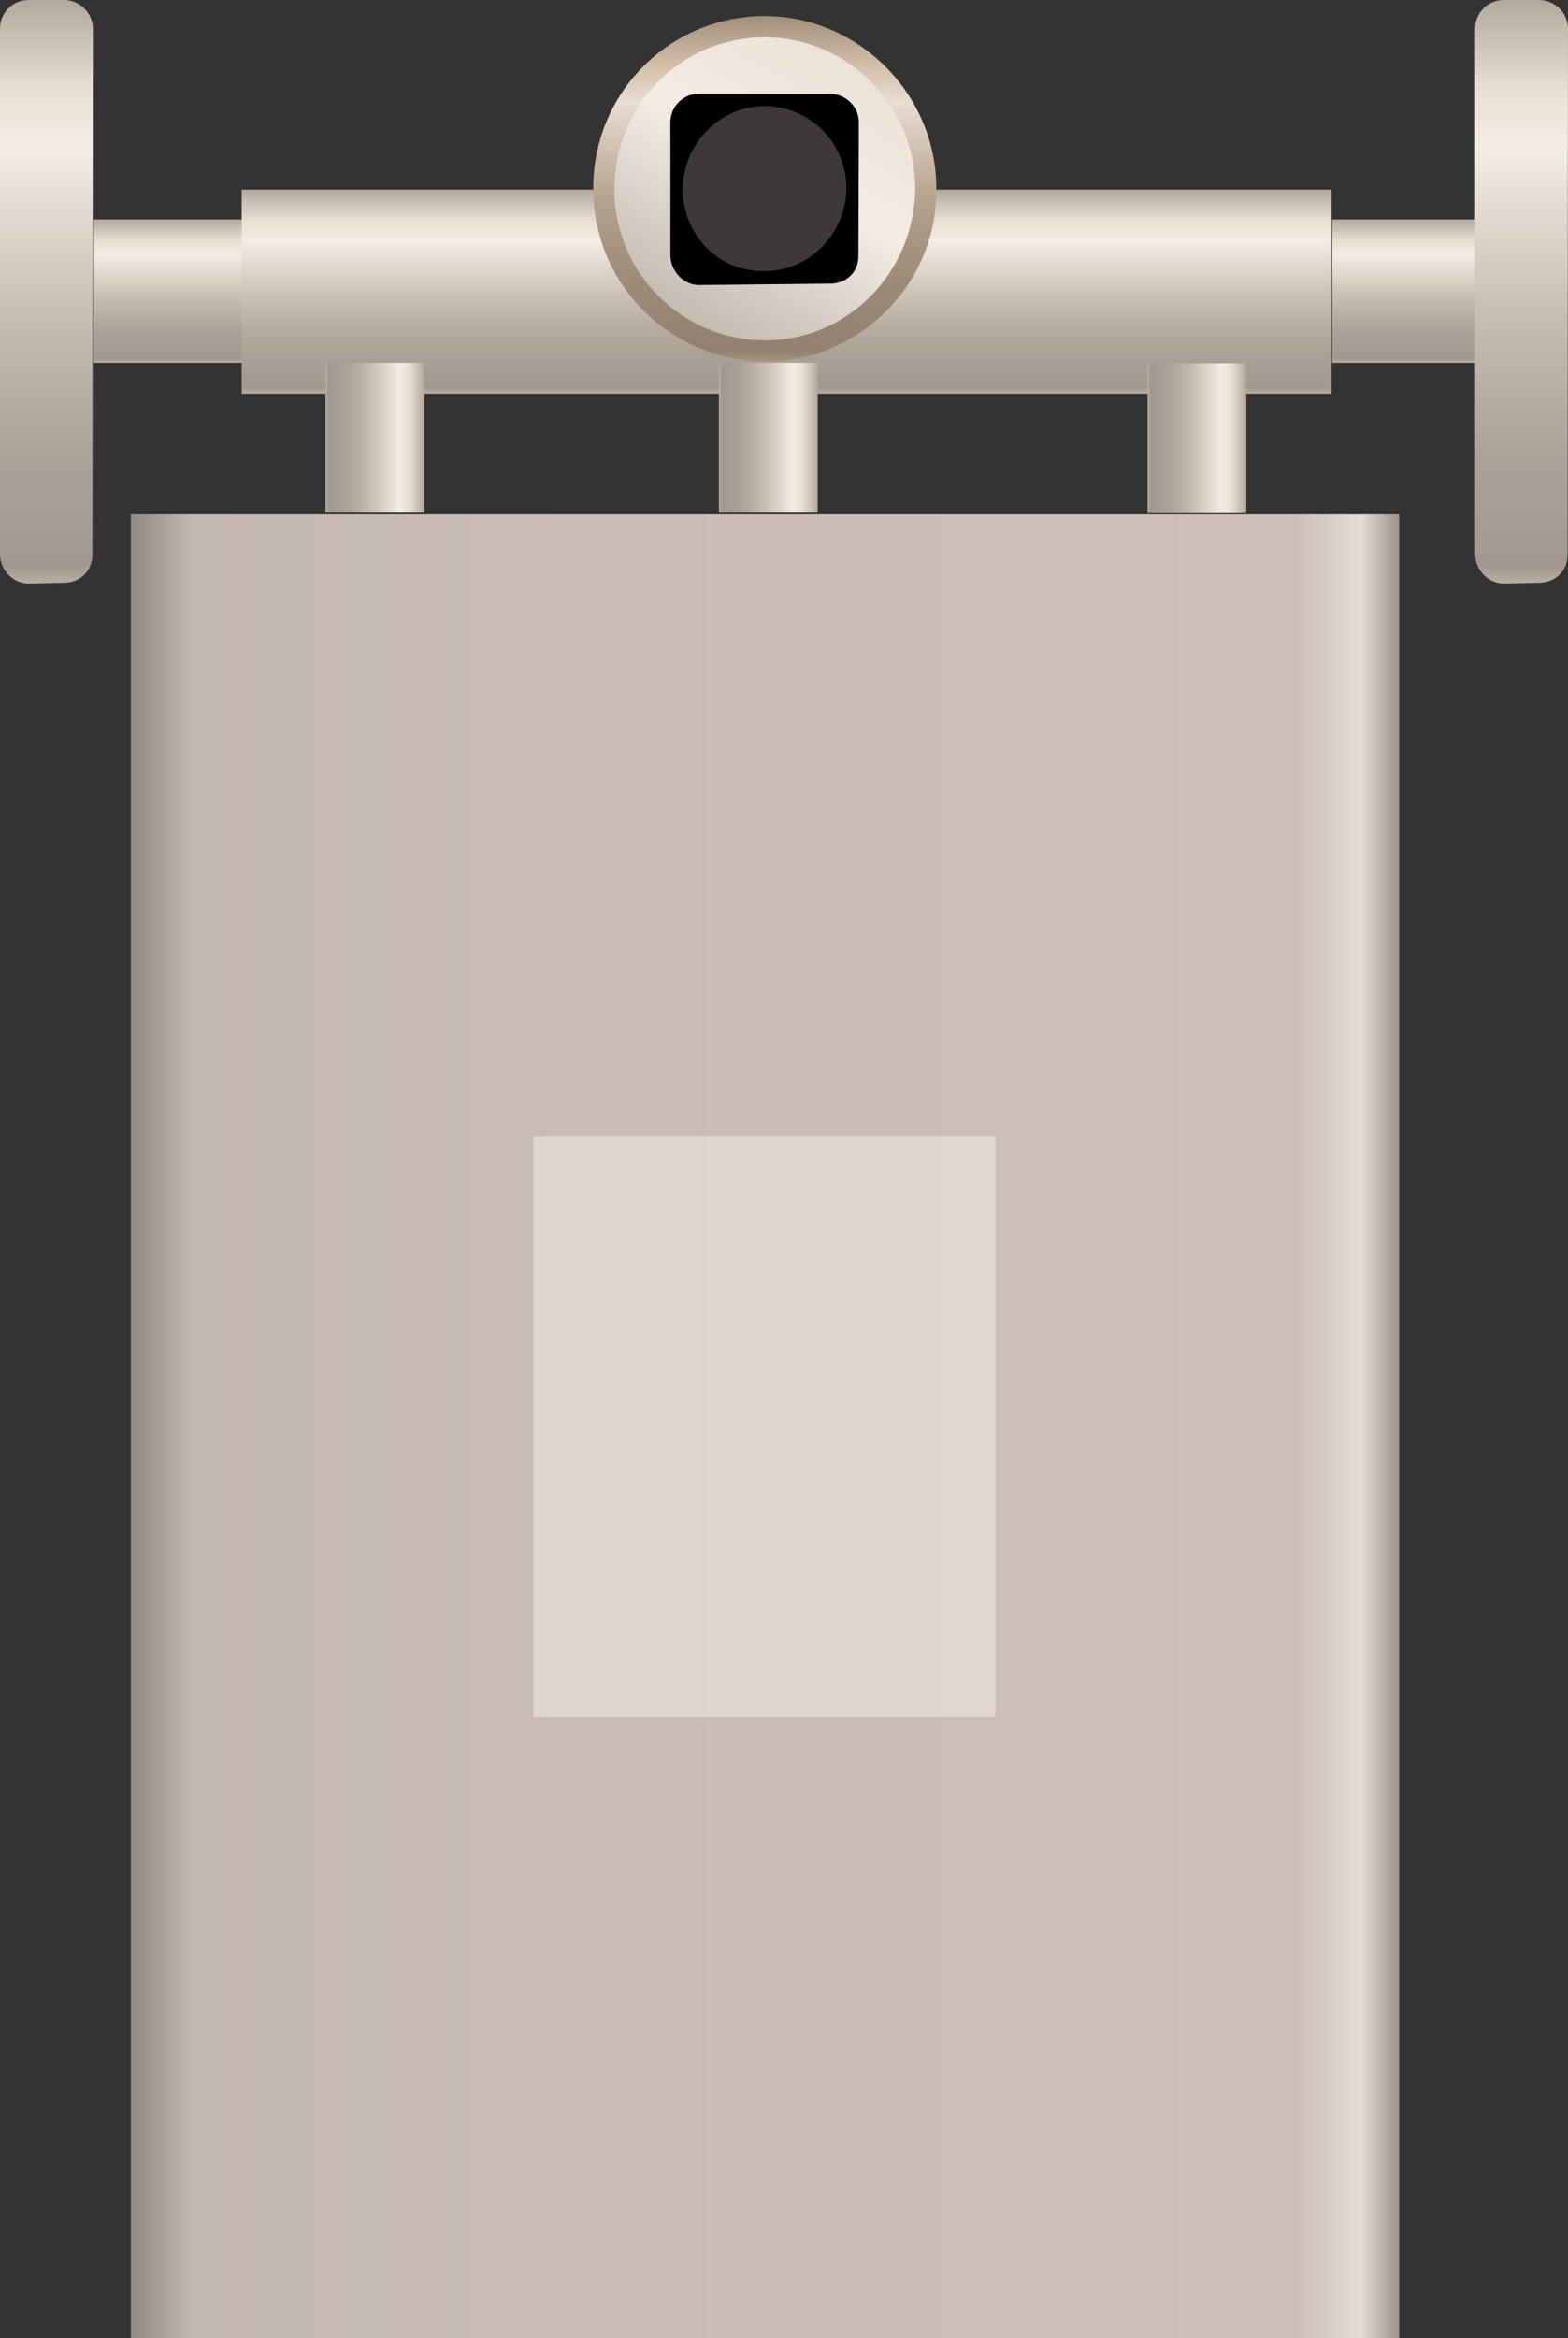 <?xml version="1.0" encoding="utf-8"?>
<!-- Generator: Adobe Illustrator 16.0.0, SVG Export Plug-In . SVG Version: 6.00 Build 0)  -->
<!DOCTYPE svg PUBLIC "-//W3C//DTD SVG 1.1//EN" "http://www.w3.org/Graphics/SVG/1.1/DTD/svg11.dtd">
<svg preserveAspectRatio="none" version="1.1" id="图层_1" xmlns="http://www.w3.org/2000/svg" xmlns:xlink="http://www.w3.org/1999/xlink" x="0px" y="0px"
	 width="369px" height="549.988px" viewBox="98.914 8.457 369 549.988" enable-background="new 98.914 8.457 369 549.988"
	 xml:space="preserve">
<rect x="98.914" y="8.457" width="369" height="549.988" fill="#333333" stroke="none"/>
<g id="surface276">
	
		<linearGradient id="SVGID_1_" gradientUnits="userSpaceOnUse" x1="600.225" y1="-84.693" x2="202.225" y2="-84.693" gradientTransform="matrix(0.75 0 0 -0.75 -21.974 280.424)">
		<stop  offset="0" style="stop-color:#9D938D"/>
		<stop  offset="0.03" style="stop-color:#E5DBD5"/>
		<stop  offset="0.08" style="stop-color:#CCC0B8"/>
		<stop  offset="0.64" style="stop-color:#C9BDB5"/>
		<stop  offset="0.95" style="stop-color:#C4B9B1"/>
		<stop  offset="1" style="stop-color:#918983"/>
	</linearGradient>
	<path fill="url(#SVGID_1_)" d="M129.695,129.445h298.5v429h-298.5V129.445z"/>
	
		<linearGradient id="SVGID_2_" gradientUnits="userSpaceOnUse" x1="216.796" y1="201.304" x2="216.796" y2="18.304" gradientTransform="matrix(0.75 0 0 -0.75 -52.755 159.436)">
		<stop  offset="0" style="stop-color:#B2A89E"/>
		<stop  offset="0.15" style="stop-color:#E9DED2"/>
		<stop  offset="0.25" style="stop-color:#F3EDE6"/>
		<stop  offset="0.52" style="stop-color:#CBC0B5"/>
		<stop  offset="0.69" style="stop-color:#B5ABA1"/>
		<stop  offset="0.8" style="stop-color:#AAA198"/>
		<stop  offset="0.97" style="stop-color:#A1988F"/>
		<stop  offset="1" style="stop-color:#B9AFA5"/>
	</linearGradient>
	<path fill="url(#SVGID_2_)" d="M105.664,8.457h8.25c3.75,0,6.855,3.031,6.855,6.77l-0.105,123.73c0,3.75-2.906,6.566-6.621,6.566
		l-8.379,0.184c-3.75,0-6.75-3.215-6.75-6.953V15.207c0-3.75,3.012-6.75,6.723-6.75H105.664z"/>
	
		<linearGradient id="SVGID_3_" gradientUnits="userSpaceOnUse" x1="225.728" y1="201.306" x2="225.728" y2="156.306" gradientTransform="matrix(0.75 0 0 -0.75 -30.851 211.046)">
		<stop  offset="0" style="stop-color:#B2A89E"/>
		<stop  offset="0.15" style="stop-color:#E9DED2"/>
		<stop  offset="0.25" style="stop-color:#F3EDE6"/>
		<stop  offset="0.52" style="stop-color:#CBC0B5"/>
		<stop  offset="0.69" style="stop-color:#B5ABA1"/>
		<stop  offset="0.8" style="stop-color:#AAA198"/>
		<stop  offset="0.97" style="stop-color:#A1988F"/>
		<stop  offset="1" style="stop-color:#B9AFA5"/>
	</linearGradient>
	<path fill="url(#SVGID_3_)" d="M120.82,60.066h35.25v33.75h-35.25V60.066z"/>
	
		<linearGradient id="SVGID_4_" gradientUnits="userSpaceOnUse" x1="373.224" y1="201.303" x2="373.224" y2="137.303" gradientTransform="matrix(0.75 0 0 -0.75 4.116 204.051)">
		<stop  offset="0" style="stop-color:#B2A89E"/>
		<stop  offset="0.15" style="stop-color:#E9DED2"/>
		<stop  offset="0.25" style="stop-color:#F3EDE6"/>
		<stop  offset="0.52" style="stop-color:#CBC0B5"/>
		<stop  offset="0.69" style="stop-color:#B5ABA1"/>
		<stop  offset="0.8" style="stop-color:#AAA198"/>
		<stop  offset="0.97" style="stop-color:#A1988F"/>
		<stop  offset="1" style="stop-color:#B9AFA5"/>
	</linearGradient>
	<path fill="url(#SVGID_4_)" d="M155.785,53.074h256.5v48h-256.5V53.074z"/>
	
		<linearGradient id="SVGID_5_" gradientUnits="userSpaceOnUse" x1="225.725" y1="201.306" x2="225.725" y2="156.306" gradientTransform="matrix(0.75 0 0 -0.75 260.768 211.046)">
		<stop  offset="0" style="stop-color:#B2A89E"/>
		<stop  offset="0.15" style="stop-color:#E9DED2"/>
		<stop  offset="0.25" style="stop-color:#F3EDE6"/>
		<stop  offset="0.52" style="stop-color:#CBC0B5"/>
		<stop  offset="0.69" style="stop-color:#B5ABA1"/>
		<stop  offset="0.8" style="stop-color:#AAA198"/>
		<stop  offset="0.97" style="stop-color:#A1988F"/>
		<stop  offset="1" style="stop-color:#B9AFA5"/>
	</linearGradient>
	<path fill="url(#SVGID_5_)" d="M412.437,60.066h35.25v33.75h-35.25V60.066z"/>
	
		<linearGradient id="SVGID_6_" gradientUnits="userSpaceOnUse" x1="233.225" y1="177.805" x2="202.225" y2="177.805" gradientTransform="matrix(0.75 0 0 -0.75 23.847 244.771)">
		<stop  offset="0" style="stop-color:#B2A89E"/>
		<stop  offset="0.15" style="stop-color:#E9DED2"/>
		<stop  offset="0.25" style="stop-color:#F3EDE6"/>
		<stop  offset="0.52" style="stop-color:#CBC0B5"/>
		<stop  offset="0.69" style="stop-color:#B5ABA1"/>
		<stop  offset="0.8" style="stop-color:#AAA198"/>
		<stop  offset="0.97" style="stop-color:#A1988F"/>
		<stop  offset="1" style="stop-color:#B9AFA5"/>
	</linearGradient>
	<path fill="url(#SVGID_6_)" d="M175.516,93.793h23.25v35.25h-23.25V93.793z"/>
	
		<linearGradient id="SVGID_7_" gradientUnits="userSpaceOnUse" x1="233.227" y1="177.805" x2="202.227" y2="177.805" gradientTransform="matrix(0.75 0 0 -0.75 217.29 244.889)">
		<stop  offset="0" style="stop-color:#B2A89E"/>
		<stop  offset="0.15" style="stop-color:#E9DED2"/>
		<stop  offset="0.25" style="stop-color:#F3EDE6"/>
		<stop  offset="0.52" style="stop-color:#CBC0B5"/>
		<stop  offset="0.69" style="stop-color:#B5ABA1"/>
		<stop  offset="0.8" style="stop-color:#AAA198"/>
		<stop  offset="0.97" style="stop-color:#A1988F"/>
		<stop  offset="1" style="stop-color:#B9AFA5"/>
	</linearGradient>
	<path fill="url(#SVGID_7_)" d="M368.96,93.91h23.25v35.25h-23.25V93.91z"/>
	
		<linearGradient id="SVGID_8_" gradientUnits="userSpaceOnUse" x1="233.225" y1="177.805" x2="202.225" y2="177.805" gradientTransform="matrix(0.75 0 0 -0.75 116.425 244.771)">
		<stop  offset="0" style="stop-color:#B2A89E"/>
		<stop  offset="0.15" style="stop-color:#E9DED2"/>
		<stop  offset="0.25" style="stop-color:#F3EDE6"/>
		<stop  offset="0.52" style="stop-color:#CBC0B5"/>
		<stop  offset="0.69" style="stop-color:#B5ABA1"/>
		<stop  offset="0.8" style="stop-color:#AAA198"/>
		<stop  offset="0.97" style="stop-color:#A1988F"/>
		<stop  offset="1" style="stop-color:#B9AFA5"/>
	</linearGradient>
	<path fill="url(#SVGID_8_)" d="M268.094,93.793h23.25v35.25h-23.25V93.793z"/>
	<path fill="#FFFFFF" fill-opacity="0.369" d="M224.426,275.789h108.75v136.5h-108.75V275.789z"/>
	
		<linearGradient id="SVGID_9_" gradientUnits="userSpaceOnUse" x1="256.059" y1="201.302" x2="256.059" y2="92.932" gradientTransform="matrix(0.75 0 0 -0.75 86.85 163.215)">
		<stop  offset="0" style="stop-color:#A18F7D"/>
		<stop  offset="0.15" style="stop-color:#D6C1AB"/>
		<stop  offset="0.25" style="stop-color:#E8DDD3"/>
		<stop  offset="0.52" style="stop-color:#B8A48F"/>
		<stop  offset="0.69" style="stop-color:#A4927F"/>
		<stop  offset="0.8" style="stop-color:#9B8977"/>
		<stop  offset="0.97" style="stop-color:#928170"/>
		<stop  offset="1" style="stop-color:#A89582"/>
	</linearGradient>
	<path fill="url(#SVGID_9_)" d="M238.52,52.738c0-22.5,18.016-40.5,40.371-40.5c21.878,0,40.375,18.156,40.375,40.637
		c0.254,22.363-18.129,40.641-40.375,40.641c-22.371-0.277-40.371-18.223-40.371-40.641V52.738z"/>
	
		<linearGradient id="SVGID_10_" gradientUnits="userSpaceOnUse" x1="281.761" y1="209.898" x2="217.001" y2="97.729" gradientTransform="matrix(0.75 0 0 -0.75 91.815 168.213)">
		<stop  offset="0" style="stop-color:#E9DED2"/>
		<stop  offset="0.45" style="stop-color:#F3EDE6"/>
		<stop  offset="1" style="stop-color:#B5ABA1"/>
	</linearGradient>
	<path fill="url(#SVGID_10_)" d="M243.484,53.234c0-20.25,15.801-36,35.406-36c19.343,0,35.41,15.926,35.41,35.641
		c-0.316,19.859-15.898,35.641-35.41,35.641c-19.656-0.031-35.406-15.98-35.406-35.641V53.234z"/>
	<path d="M263.422,30.508h30.75c3.75,0,6.859,3.023,6.859,6.762l-0.109,31.488c0,3.75-2.902,6.418-6.617,6.418l-30.882,0.332
		c-3.75,0-6.75-3.363-6.75-7.102V37.258c0-3.75,2.988-6.75,6.703-6.75H263.422z"/>
	
		<linearGradient id="SVGID_11_" gradientUnits="userSpaceOnUse" x1="216.794" y1="201.304" x2="216.794" y2="18.304" gradientTransform="matrix(0.75 0 0 -0.75 294.39 159.436)">
		<stop  offset="0" style="stop-color:#B2A89E"/>
		<stop  offset="0.15" style="stop-color:#E9DED2"/>
		<stop  offset="0.25" style="stop-color:#F3EDE6"/>
		<stop  offset="0.52" style="stop-color:#CBC0B5"/>
		<stop  offset="0.69" style="stop-color:#B5ABA1"/>
		<stop  offset="0.8" style="stop-color:#AAA198"/>
		<stop  offset="0.97" style="stop-color:#A1988F"/>
		<stop  offset="1" style="stop-color:#B9AFA5"/>
	</linearGradient>
	<path fill="url(#SVGID_11_)" d="M452.808,8.457h8.25c3.75,0,6.855,3.031,6.855,6.77l-0.105,123.73c0,3.75-2.906,6.566-6.617,6.566
		l-8.383,0.184c-3.75,0-6.75-3.215-6.75-6.953V15.207c0-3.75,3.012-6.75,6.727-6.75H452.808z"/>
	<path fill="#3E3938" d="M259.613,52.969c0-10.5,8.574-19.555,19.219-19.555c10.781,0.055,19.277,8.688,19.277,19.402
		c-0.246,10.652-8.629,19.402-19.277,19.402c-10.969,0.25-19.277-8.688-19.277-19.402L259.613,52.969z"/>
</g>
</svg>

